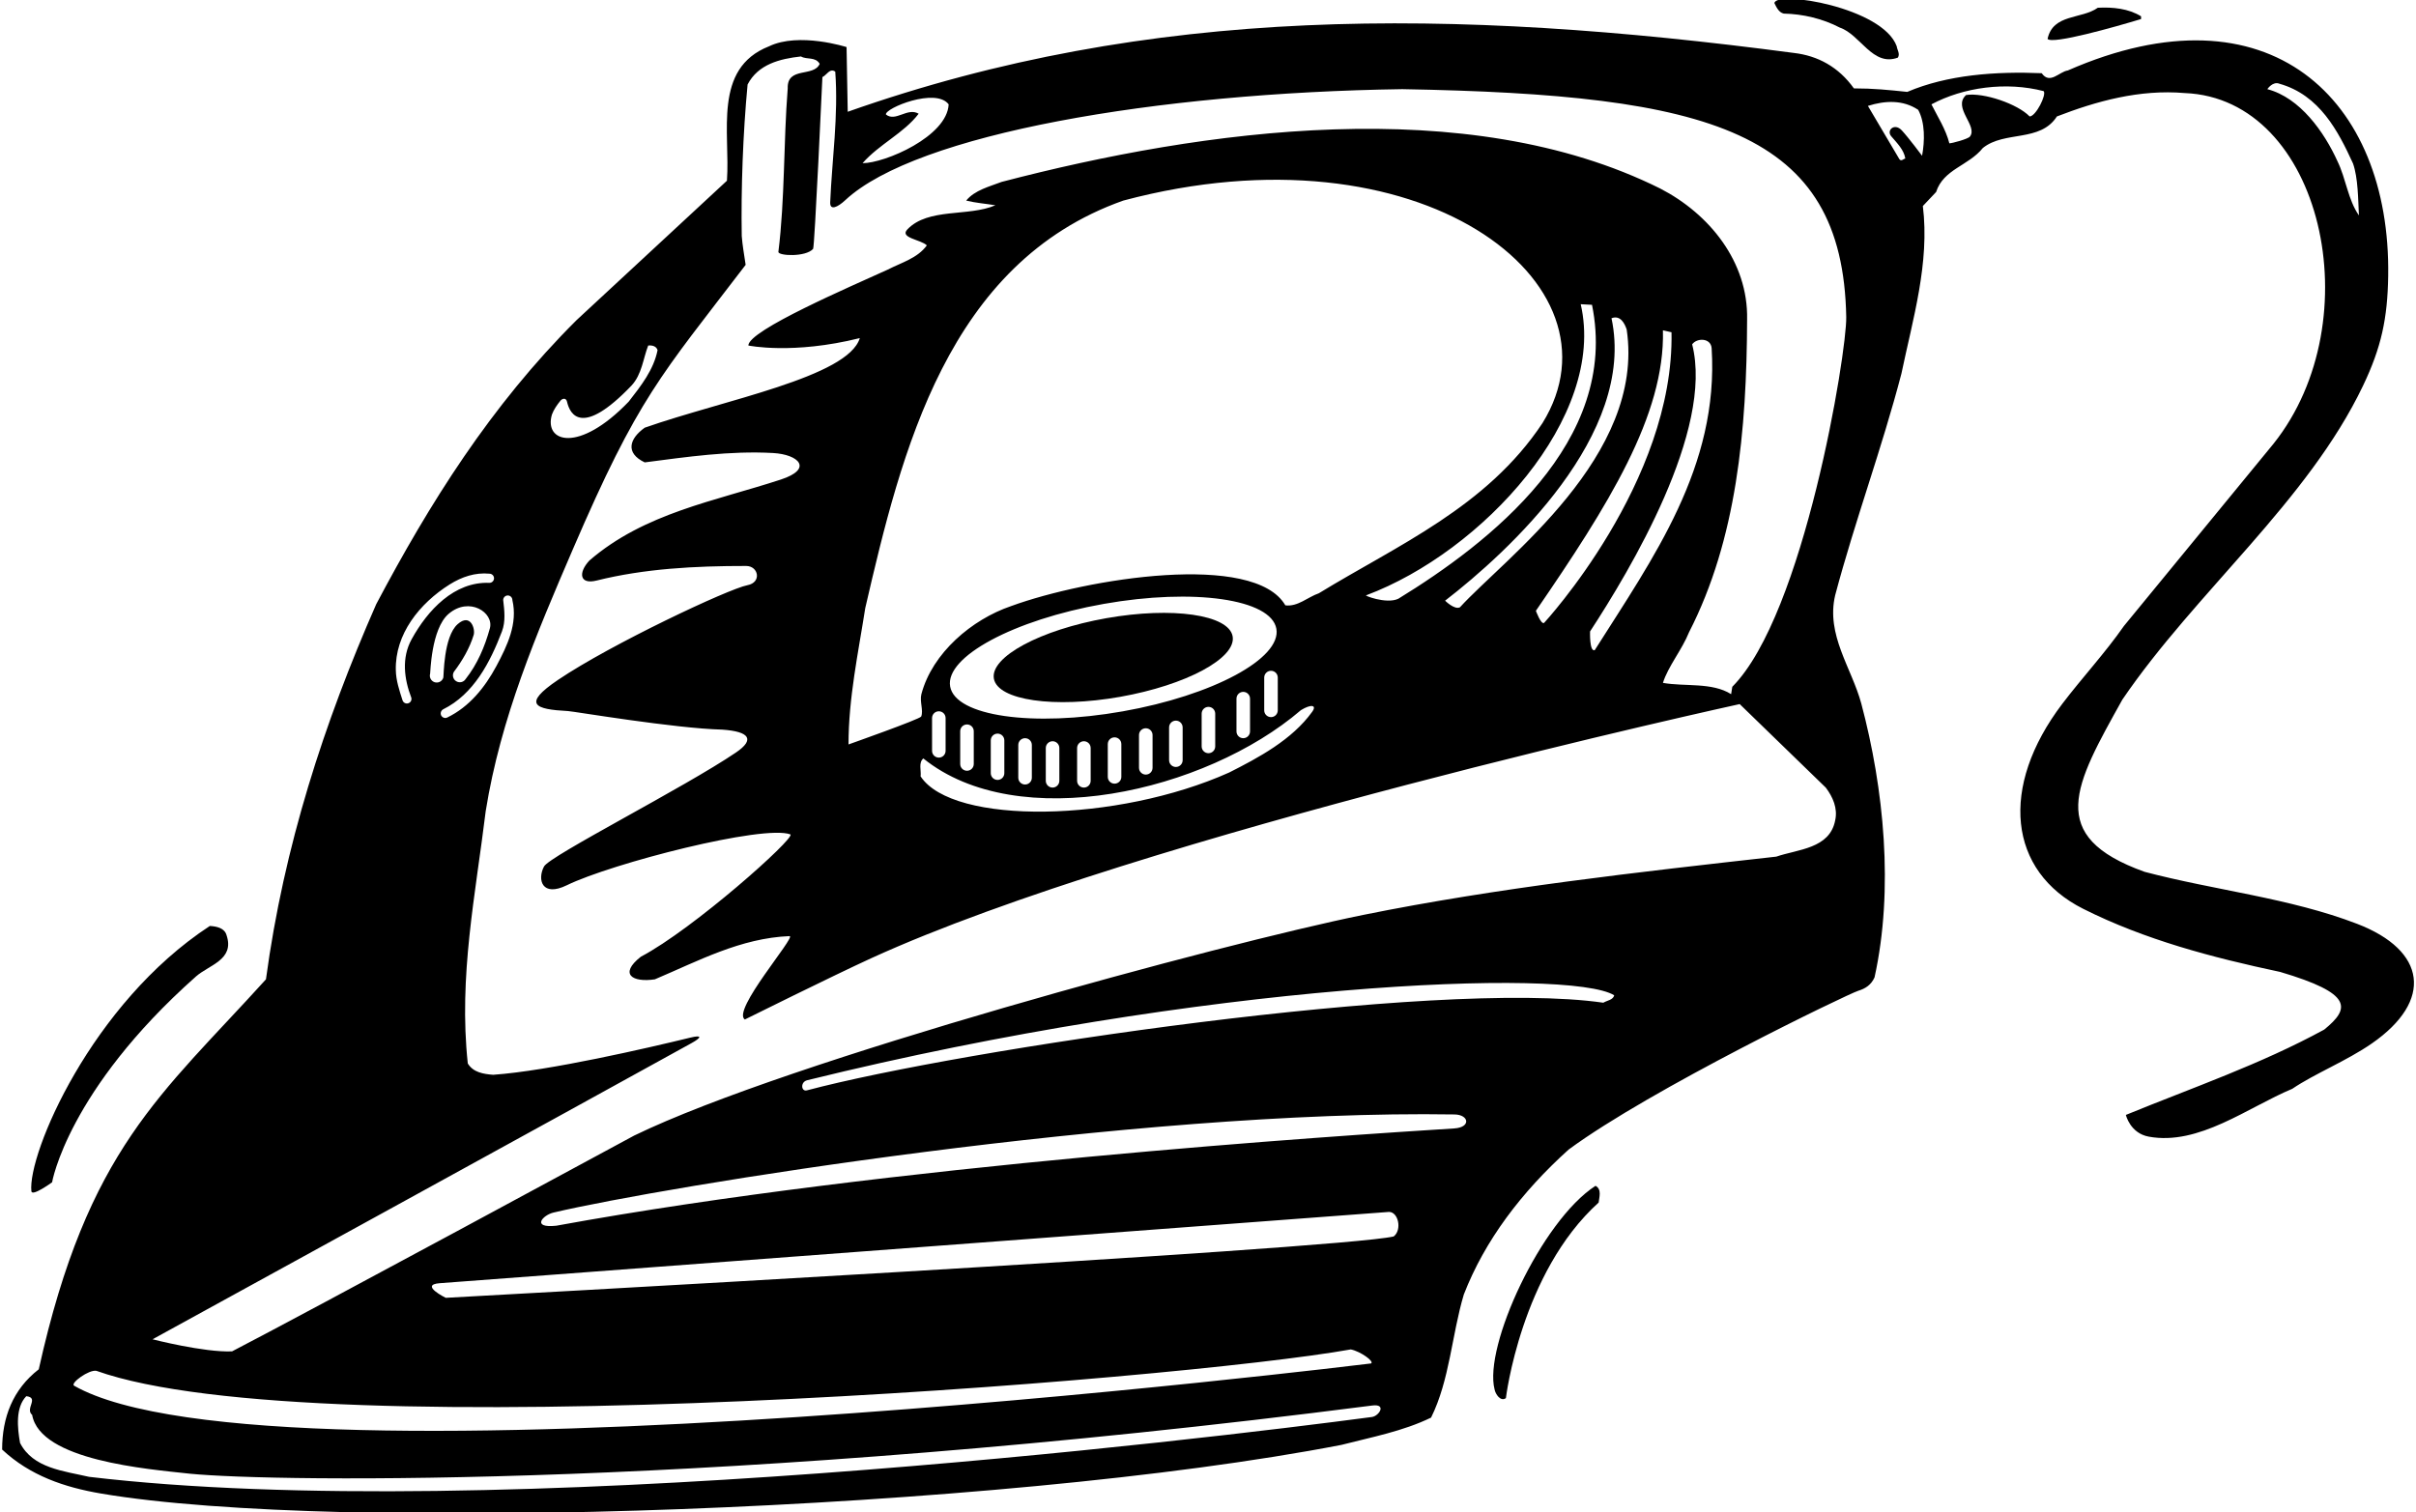 <?xml version="1.0" encoding="UTF-8"?>
<svg xmlns="http://www.w3.org/2000/svg" xmlns:xlink="http://www.w3.org/1999/xlink" width="527pt" height="330pt" viewBox="0 0 527 330" version="1.1">
<g id="surface1">
<path style=" stroke:none;fill-rule:nonzero;fill:rgb(0%,0%,0%);fill-opacity:1;" d="M 241.316 134.883 C 226.934 137.43 215.953 143.332 216.793 148.07 C 217.633 152.809 229.973 154.586 244.355 152.039 C 258.734 149.492 269.715 143.586 268.875 138.848 C 268.035 134.109 255.695 132.336 241.316 134.883 "/>
<path style=" stroke:none;fill-rule:nonzero;fill:rgb(0%,0%,0%);fill-opacity:1;" d="M 389.086 2.965 C 393.25 3.051 397.586 4.07 401.324 6.023 C 405.828 7.555 408.465 14.609 413.988 12.57 C 414.5 11.723 413.82 10.871 413.734 10.105 C 410.676 1.605 387.469 -2.137 387.047 0.672 C 387.469 1.52 387.98 2.711 389.086 2.965 "/>
<path style=" stroke:none;fill-rule:nonzero;fill:rgb(0%,0%,0%);fill-opacity:1;" d="M 348.031 258.73 C 336.188 266.395 323.566 293.816 326.016 303.184 C 326.188 304.121 327.289 305.906 328.48 305.055 C 328.48 305.055 331.762 277.672 348.711 262.387 C 348.797 261.363 349.477 259.496 348.031 258.73 "/>
<path style=" stroke:none;fill-rule:nonzero;fill:rgb(0%,0%,0%);fill-opacity:1;" d="M 11.363 257.961 C 11.363 257.961 14.762 237.922 42.711 213.086 C 45.598 210.52 51.211 209.43 49.426 204.074 C 49 202.461 47.215 202.121 45.77 202.035 C 19.938 218.934 6.012 251.75 6.844 259.914 C 6.969 261.164 11.363 257.961 11.363 257.961 "/>
<path style=" stroke:none;fill-rule:nonzero;fill:rgb(0%,0%,0%);fill-opacity:1;" d="M 467.031 4.156 L 467.031 3.562 C 464.312 1.859 460.824 1.52 457.594 1.691 C 454.023 4.238 447.82 2.965 446.633 8.488 C 447.648 9.766 461.422 5.855 467.031 4.156 "/>
<path style=" stroke:none;fill-rule:nonzero;fill:rgb(0%,0%,0%);fill-opacity:1;" d="M 514.148 201.566 C 499.461 195.922 483.137 194.273 467.797 190.223 C 446.062 182.434 452.562 171.309 462.949 152.648 C 478.941 129.148 503.391 109.422 515.461 84.129 C 519.43 75.812 520.797 69.492 520.934 60.18 C 521.504 21.594 494.965 -3.863 451.051 15.375 C 449.18 15.633 447.141 18.52 445.355 15.973 C 435.324 15.547 424.785 16.312 416.031 20.051 C 411.949 19.625 408.637 19.285 404.387 19.285 C 401.07 14.609 396.48 12.145 391.297 11.551 C 316.711 1.695 250.98 1.066 184.914 24.387 L 184.66 10.273 C 184.66 10.273 174.301 6.949 167.746 10.105 C 155.422 14.949 159.328 28.977 158.566 39.43 L 125.754 69.859 C 106.969 88.562 93.625 109.98 82.066 131.824 C 70.676 157.75 61.918 184.695 58.012 213.68 C 35.18 238.914 19.137 250.621 8.457 298.766 C 2.762 303.184 0.465 309.305 0.465 316.277 C 6.543 321.969 14.066 324.52 22.066 325.879 C 73.645 334.648 218.043 329.676 292.609 315.258 C 299.238 313.555 306.039 312.281 312.16 309.305 C 316.238 301.059 316.664 291.285 319.301 282.445 C 323.891 270.633 331.883 260.09 342.164 250.824 C 360.016 237.652 403.125 216.848 405.34 216.176 C 406.84 215.719 408.137 214.938 408.891 213.258 C 413.141 193.961 410.93 172.031 406 153.5 C 403.875 145.68 398.266 138.539 400.305 129.871 C 404.641 113.551 410.508 97.824 414.758 81.508 C 417.219 69.691 420.961 57.363 419.43 44.953 L 422.32 41.895 C 423.938 36.883 429.375 36.199 432.52 32.289 C 437.281 28.465 445.016 31.102 448.672 25.406 C 457.254 22.09 466.688 19.453 476.551 20.305 C 506.543 21.473 517.414 69.867 495.93 96.805 L 463.289 136.586 C 459.227 142.422 454.191 147.848 449.855 153.555 C 436.059 171.719 438.051 190.094 454.441 198.312 C 467.852 205.039 482.469 208.902 497.375 212.066 C 513.301 216.781 512.672 220.016 506.98 224.645 C 493.125 232.211 478.25 237.309 463.715 243.262 C 463.715 243.262 464.629 247.254 468.703 248.004 C 479.641 250.012 490.312 241.613 500.012 237.566 C 504.898 234.25 511.824 231.508 517.359 227.676 C 530.828 218.344 529.285 207.383 514.148 201.566 Z M 200.387 24.812 C 197.922 23.363 195.371 26.68 193.246 24.98 C 192.988 23.621 204.125 19.031 206.93 22.77 C 206.594 29.789 193.031 35.605 188.145 35.605 C 191.801 31.441 197.156 29.062 200.387 24.812 Z M 120.398 90.43 C 120.797 89.359 121.488 88.363 122.258 87.418 C 122.648 86.938 123.473 86.73 123.68 87.637 C 124.34 90.539 127.012 95.34 137.738 84.141 C 140.035 81.676 140.289 78.191 141.395 75.387 C 142.328 75.301 143.18 75.555 143.434 76.406 C 142.586 80.656 139.863 84.141 137.145 87.625 C 126.207 99.02 118.578 96.488 120.398 90.43 Z M 109.762 130.922 C 109.762 130.375 110.215 129.922 110.762 129.922 C 111.309 129.922 111.762 130.375 111.762 130.922 C 112.965 136.062 110.668 140.844 108.277 145.328 C 105.762 150.016 102.371 154.203 97.605 156.531 C 97.121 156.797 96.512 156.609 96.246 156.125 C 95.996 155.625 96.184 155.031 96.668 154.766 C 103.34 151.453 106.918 144.5 109.48 137.797 C 110.324 135.578 110.027 133.219 109.762 130.922 Z M 99.824 136.188 C 96.715 138.938 96.809 147.625 96.699 147.859 C 96.449 148.656 95.621 149.094 94.824 148.859 C 94.027 148.609 93.59 147.781 93.824 146.984 C 93.887 147.031 93.996 137.25 97.855 133.938 C 102.371 130.078 107.789 133.68 106.855 137.094 C 105.73 141.156 104.121 144.922 101.559 148.172 C 101.121 148.859 100.199 149.078 99.496 148.625 C 98.793 148.188 98.59 147.25 99.027 146.562 C 100.84 144.172 102.438 141.43 103.324 138.535 C 103.711 137.281 102.664 133.676 99.824 136.188 Z M 98.09 127.516 C 100.762 125.844 103.668 124.875 106.762 125.172 C 107.309 125.172 107.762 125.625 107.762 126.172 C 107.762 126.719 107.309 127.172 106.762 127.172 C 99.074 126.859 93.262 133.156 89.777 139.5 C 87.559 143.547 88.152 148.141 89.715 152.219 C 89.871 152.75 89.559 153.312 89.027 153.453 C 88.496 153.609 87.949 153.297 87.793 152.766 C 87.105 150.625 86.387 148.484 86.34 146.234 C 86.137 138.391 91.48 131.672 98.09 127.516 Z M 21.035 299.105 C 69.398 316.316 257.449 301.094 294.648 294.43 C 296.773 294.855 299.836 297.066 299.07 297.488 C 299.07 297.488 59.531 327.059 16.164 302.348 C 15.238 301.82 19.422 298.766 21.035 299.105 Z M 299.262 309.172 C 262.453 314.066 107.758 332.727 19.422 322.227 C 13.895 320.949 7.18 320.355 4.375 314.832 C 3.781 311.516 3.355 307.094 5.734 304.633 C 8.625 304.969 5.395 307.352 7.012 308.711 C 8.762 318.672 32.086 320.523 41.434 321.547 C 59.766 323.352 158.012 324.832 299.328 306.668 C 302.562 306.254 300.793 308.969 299.262 309.172 Z M 304 269.781 C 292.016 272.586 97.234 283.172 97.234 283.172 C 97.234 283.172 91.414 280.32 95.918 279.98 L 302.98 264.426 C 305.02 264.426 305.871 268.336 304 269.781 Z M 317.23 246.207 C 292.516 247.77 194.004 254.141 121.344 267.438 C 115.824 268.027 118.359 265.125 120.738 264.566 C 144.305 259 247.41 242.031 317.27 243.16 C 320.457 243.211 320.895 245.977 317.23 246.207 Z M 349.73 218.781 C 313.324 213.516 209.34 229.051 176.008 237.906 C 174.754 238.242 174.523 236.078 176.074 235.695 C 262.965 214.262 342.465 211.176 352.109 217.164 C 351.855 218.188 350.578 218.27 349.73 218.781 Z M 377.863 149.848 L 377.609 151.461 C 373.445 148.824 367.496 149.848 362.734 148.996 C 363.84 145.426 366.898 141.77 368.43 137.945 C 378.801 117.715 381.012 93.914 381.094 69.691 C 381.352 57.109 372.852 46.656 362.141 41.133 C 319.98 20.137 262.434 28.211 218.488 39.688 C 215.855 40.703 212.625 41.473 210.754 43.766 C 212.797 44.273 215.004 44.445 217.129 44.785 C 211.266 47.336 202.488 45.27 197.922 50.055 C 196.137 51.922 200.895 52.266 202.172 53.539 C 200.129 56.348 196.645 57.281 193.672 58.812 C 185.68 62.465 163.238 72.07 163.238 75.387 C 163.238 75.387 172.887 77.422 187.551 73.77 C 184.965 82.277 157.902 87.254 140.629 93.32 C 137.293 95.703 136.324 98.836 140.629 100.887 C 149.734 99.707 159.203 98.312 168.637 98.844 C 174.188 99.156 177.469 102.285 170.328 104.629 C 155.965 109.344 140.605 111.902 128.559 122.305 C 126.09 124.969 126.41 127.594 130.137 126.668 C 140.562 124.078 151.438 123.48 162.762 123.488 C 165.461 123.488 166.195 127.09 163.035 127.684 C 158.988 128.441 133.266 140.547 121.742 148.328 C 113.77 153.711 116.715 154.777 123.891 155.145 C 125.086 155.203 147.176 158.941 157.547 159.195 C 163.535 159.609 164.695 161.359 160.559 164.172 C 149.293 171.828 119.891 186.727 118.664 189.062 C 117.145 191.957 118.246 195.785 123.629 193.156 C 133.461 188.359 166.555 179.852 172.422 182.062 C 173.441 182.91 151.254 202.715 139.781 208.75 C 134.961 212.539 137.938 214.414 142.84 213.68 C 152.273 209.688 161.539 204.672 172.25 204.246 C 173.609 204.414 159.512 220.547 162.477 222.438 C 162.477 222.438 181.707 212.883 190.027 209.078 C 249.035 182.098 379.48 153.625 379.48 153.625 L 398.266 171.859 C 399.797 173.898 400.898 176.363 400.305 179 C 399.113 185.203 392.145 185.289 387.469 186.906 C 357.047 190.324 326.68 193.688 297.355 199.625 C 266.621 205.848 171.969 231.426 138.336 247.766 C 138.336 247.766 66.254 286.781 50.613 294.855 C 44.496 295.109 33.273 292.219 33.273 292.219 C 33.273 292.219 129.316 239.527 150.855 227.59 C 153.008 226.398 153.277 225.742 150.566 226.402 C 141.371 228.641 119.777 233.652 107.566 234.508 C 105.441 234.336 103.23 233.996 102.039 232.039 C 100 213 103.738 195.148 105.949 176.961 C 109.191 156.676 117.027 138.266 124.938 119.891 C 139.277 86.574 144.012 82.172 162.645 57.789 C 162.262 55.172 161.965 53.625 161.797 51.5 C 161.625 41.215 162.051 29.23 163.07 18.438 C 165.363 14.016 170.125 12.824 174.715 12.316 C 175.988 13.078 177.859 12.316 178.797 13.93 C 177.52 16.906 171.656 14.441 171.824 19.285 C 170.891 31.102 171.23 43.426 169.785 54.984 C 169.871 55.836 175.723 56.125 177.359 54.309 C 177.703 53.922 179.391 16.82 179.391 16.82 C 180.324 16.395 181.004 14.781 182.195 15.633 C 182.906 25.285 181.48 34.824 181.09 44.145 C 181.016 45.98 182.664 45.273 184.383 43.672 C 199.898 29.211 252.281 20.238 305.871 19.453 C 373.277 20.66 401.977 28.523 402.719 69.176 C 402.859 76.898 393.508 134.121 377.863 149.848 Z M 201.406 165.484 C 222.004 182.129 262.898 172.848 283.77 154.945 C 285.98 153.586 287.297 153.812 286.234 155.293 C 281.812 161.441 274.504 165.324 268.133 168.547 C 243.711 179.5 207.828 180.078 200.809 169.395 C 200.98 168.121 200.301 166.422 201.406 165.484 Z M 203.309 163.824 L 203.309 156.672 C 203.309 155.855 203.969 155.195 204.785 155.195 C 205.602 155.195 206.262 155.855 206.262 156.672 L 206.262 163.824 C 206.262 164.641 205.602 165.301 204.785 165.301 C 203.969 165.301 203.309 164.641 203.309 163.824 Z M 244.91 155.207 C 225.258 158.688 208.398 156.262 207.254 149.785 C 206.105 143.312 221.109 135.246 240.758 131.766 C 260.41 128.285 277.27 130.715 278.414 137.188 C 279.562 143.66 264.562 151.73 244.91 155.207 Z M 278.719 147.84 L 278.719 154.992 C 278.719 155.809 278.059 156.469 277.242 156.469 C 276.426 156.469 275.762 155.809 275.762 154.992 L 275.762 147.84 C 275.762 147.023 276.426 146.359 277.242 146.359 C 278.059 146.359 278.719 147.023 278.719 147.84 Z M 272.668 152.438 L 272.668 159.586 C 272.668 160.402 272.008 161.066 271.188 161.066 C 270.371 161.066 269.711 160.402 269.711 159.586 L 269.711 152.438 C 269.711 151.621 270.371 150.957 271.188 150.957 C 272.008 150.957 272.668 151.621 272.668 152.438 Z M 265.074 155.711 L 265.074 162.859 C 265.074 163.68 264.414 164.34 263.598 164.34 C 262.781 164.34 262.117 163.68 262.117 162.859 L 262.117 155.711 C 262.117 154.895 262.781 154.23 263.598 154.23 C 264.414 154.23 265.074 154.895 265.074 155.711 Z M 257.969 158.715 L 257.969 165.867 C 257.969 166.684 257.309 167.344 256.492 167.344 C 255.676 167.344 255.012 166.684 255.012 165.867 L 255.012 158.715 C 255.012 157.898 255.676 157.234 256.492 157.234 C 257.309 157.234 257.969 157.898 257.969 158.715 Z M 251.406 160.379 L 251.406 167.527 C 251.406 168.344 250.746 169.008 249.93 169.008 C 249.113 169.008 248.449 168.344 248.449 167.527 L 248.449 160.379 C 248.449 159.562 249.113 158.898 249.93 158.898 C 250.746 158.898 251.406 159.562 251.406 160.379 Z M 244.598 162.355 L 244.598 169.508 C 244.598 170.324 243.934 170.984 243.117 170.984 C 242.301 170.984 241.641 170.324 241.641 169.508 L 241.641 162.355 C 241.641 161.539 242.301 160.879 243.117 160.879 C 243.934 160.879 244.598 161.539 244.598 162.355 Z M 237.906 163.211 L 237.906 170.359 C 237.906 171.18 237.246 171.84 236.43 171.84 C 235.613 171.84 234.949 171.18 234.949 170.359 L 234.949 163.211 C 234.949 162.395 235.613 161.73 236.43 161.73 C 237.246 161.73 237.906 162.395 237.906 163.211 Z M 231.074 163.211 L 231.074 170.359 C 231.074 171.18 230.414 171.84 229.598 171.84 C 228.781 171.84 228.117 171.18 228.117 170.359 L 228.117 163.211 C 228.117 162.395 228.781 161.73 229.598 161.73 C 230.414 161.73 231.074 162.395 231.074 163.211 Z M 225.074 162.543 L 225.074 169.695 C 225.074 170.512 224.414 171.172 223.598 171.172 C 222.781 171.172 222.117 170.512 222.117 169.695 L 222.117 162.543 C 222.117 161.727 222.781 161.066 223.598 161.066 C 224.414 161.066 225.074 161.727 225.074 162.543 Z M 219.074 161.543 L 219.074 168.695 C 219.074 169.512 218.414 170.172 217.598 170.172 C 216.781 170.172 216.117 169.512 216.117 168.695 L 216.117 161.543 C 216.117 160.727 216.781 160.066 217.598 160.066 C 218.414 160.066 219.074 160.727 219.074 161.543 Z M 212.406 159.543 L 212.406 166.695 C 212.406 167.512 211.746 168.172 210.93 168.172 C 210.113 168.172 209.449 167.512 209.449 166.695 L 209.449 159.543 C 209.449 158.727 210.113 158.066 210.93 158.066 C 211.746 158.066 212.406 158.727 212.406 159.543 Z M 280.371 132.078 C 273.566 120.359 237.137 126.184 220.531 132.25 C 212.031 135.141 203.359 142.449 200.98 151.461 C 200.566 153.059 201.473 155.027 200.938 156.336 C 200.707 156.906 185.086 162.426 185.086 162.426 C 185.086 152.312 187.211 142.449 188.738 132.676 C 196.645 98.508 206.676 57.363 245.012 43.766 C 309.707 26.527 355.348 61.762 336.469 92.301 C 324.312 110.66 304.766 118.988 287.68 129.445 C 285.215 130.297 283.09 132.422 280.371 132.078 Z M 298.051 129.871 C 323.23 120.43 350.477 91.004 344.801 66.375 L 347.262 66.508 C 353.371 96.438 324.719 118.559 305.02 130.637 C 302.387 131.91 297.113 129.785 298.051 129.871 Z M 351.516 69.438 C 353.469 68.672 354.406 70.625 354.828 71.898 C 358.93 99.508 328.227 121.797 318.449 132.508 C 317.262 133.102 315.219 131.062 315.219 131.062 C 328.988 120.438 356.93 94.84 351.516 69.438 Z M 362.734 72.07 L 364.605 72.496 C 365.262 105.172 336.812 135.906 336.812 135.906 C 336.133 136.328 335.023 133.27 335.023 133.27 C 350.781 110.297 363.199 90.598 362.734 72.07 Z M 346.84 137.773 C 355.508 124.516 373.883 93.902 369.109 75.133 C 370.133 73.688 373.188 73.688 373.359 75.98 C 374.977 101.82 360.609 121.711 347.859 141.855 C 346.672 142.281 346.84 137.773 346.84 137.773 Z M 419.262 33.988 C 419.262 33.988 416.309 30.031 414.832 28.441 C 413.25 26.738 411.422 28.426 412.531 29.727 C 413.816 31.238 415.297 32.672 415.605 34.586 C 415.18 34.672 414.758 35.266 414.328 34.758 L 407.445 23.109 C 411.188 21.922 415.094 21.75 418.41 23.961 C 419.938 26.766 419.855 30.762 419.262 33.988 Z M 442.719 25.406 C 440.098 22.672 432.688 20.137 428.863 20.73 C 425.824 23.492 431.539 27.488 429.688 29.805 C 429.262 30.336 425.805 31.27 425.211 31.27 C 424.445 28.211 422.574 25.32 421.301 22.77 C 428.27 19.031 437.621 17.758 445.781 19.883 C 446.461 20.645 444.078 25.406 442.719 25.406 Z M 494.57 19.453 C 494.57 19.453 495.762 17.672 497.203 18.266 C 505.961 20.73 510.031 28.617 513.262 35.672 C 514.367 38.816 514.375 43.512 514.547 46.996 C 512.164 43.598 511.738 39.008 509.871 35.18 C 506.98 28.805 501.711 21.324 494.57 19.453 "/>
</g>
</svg>
